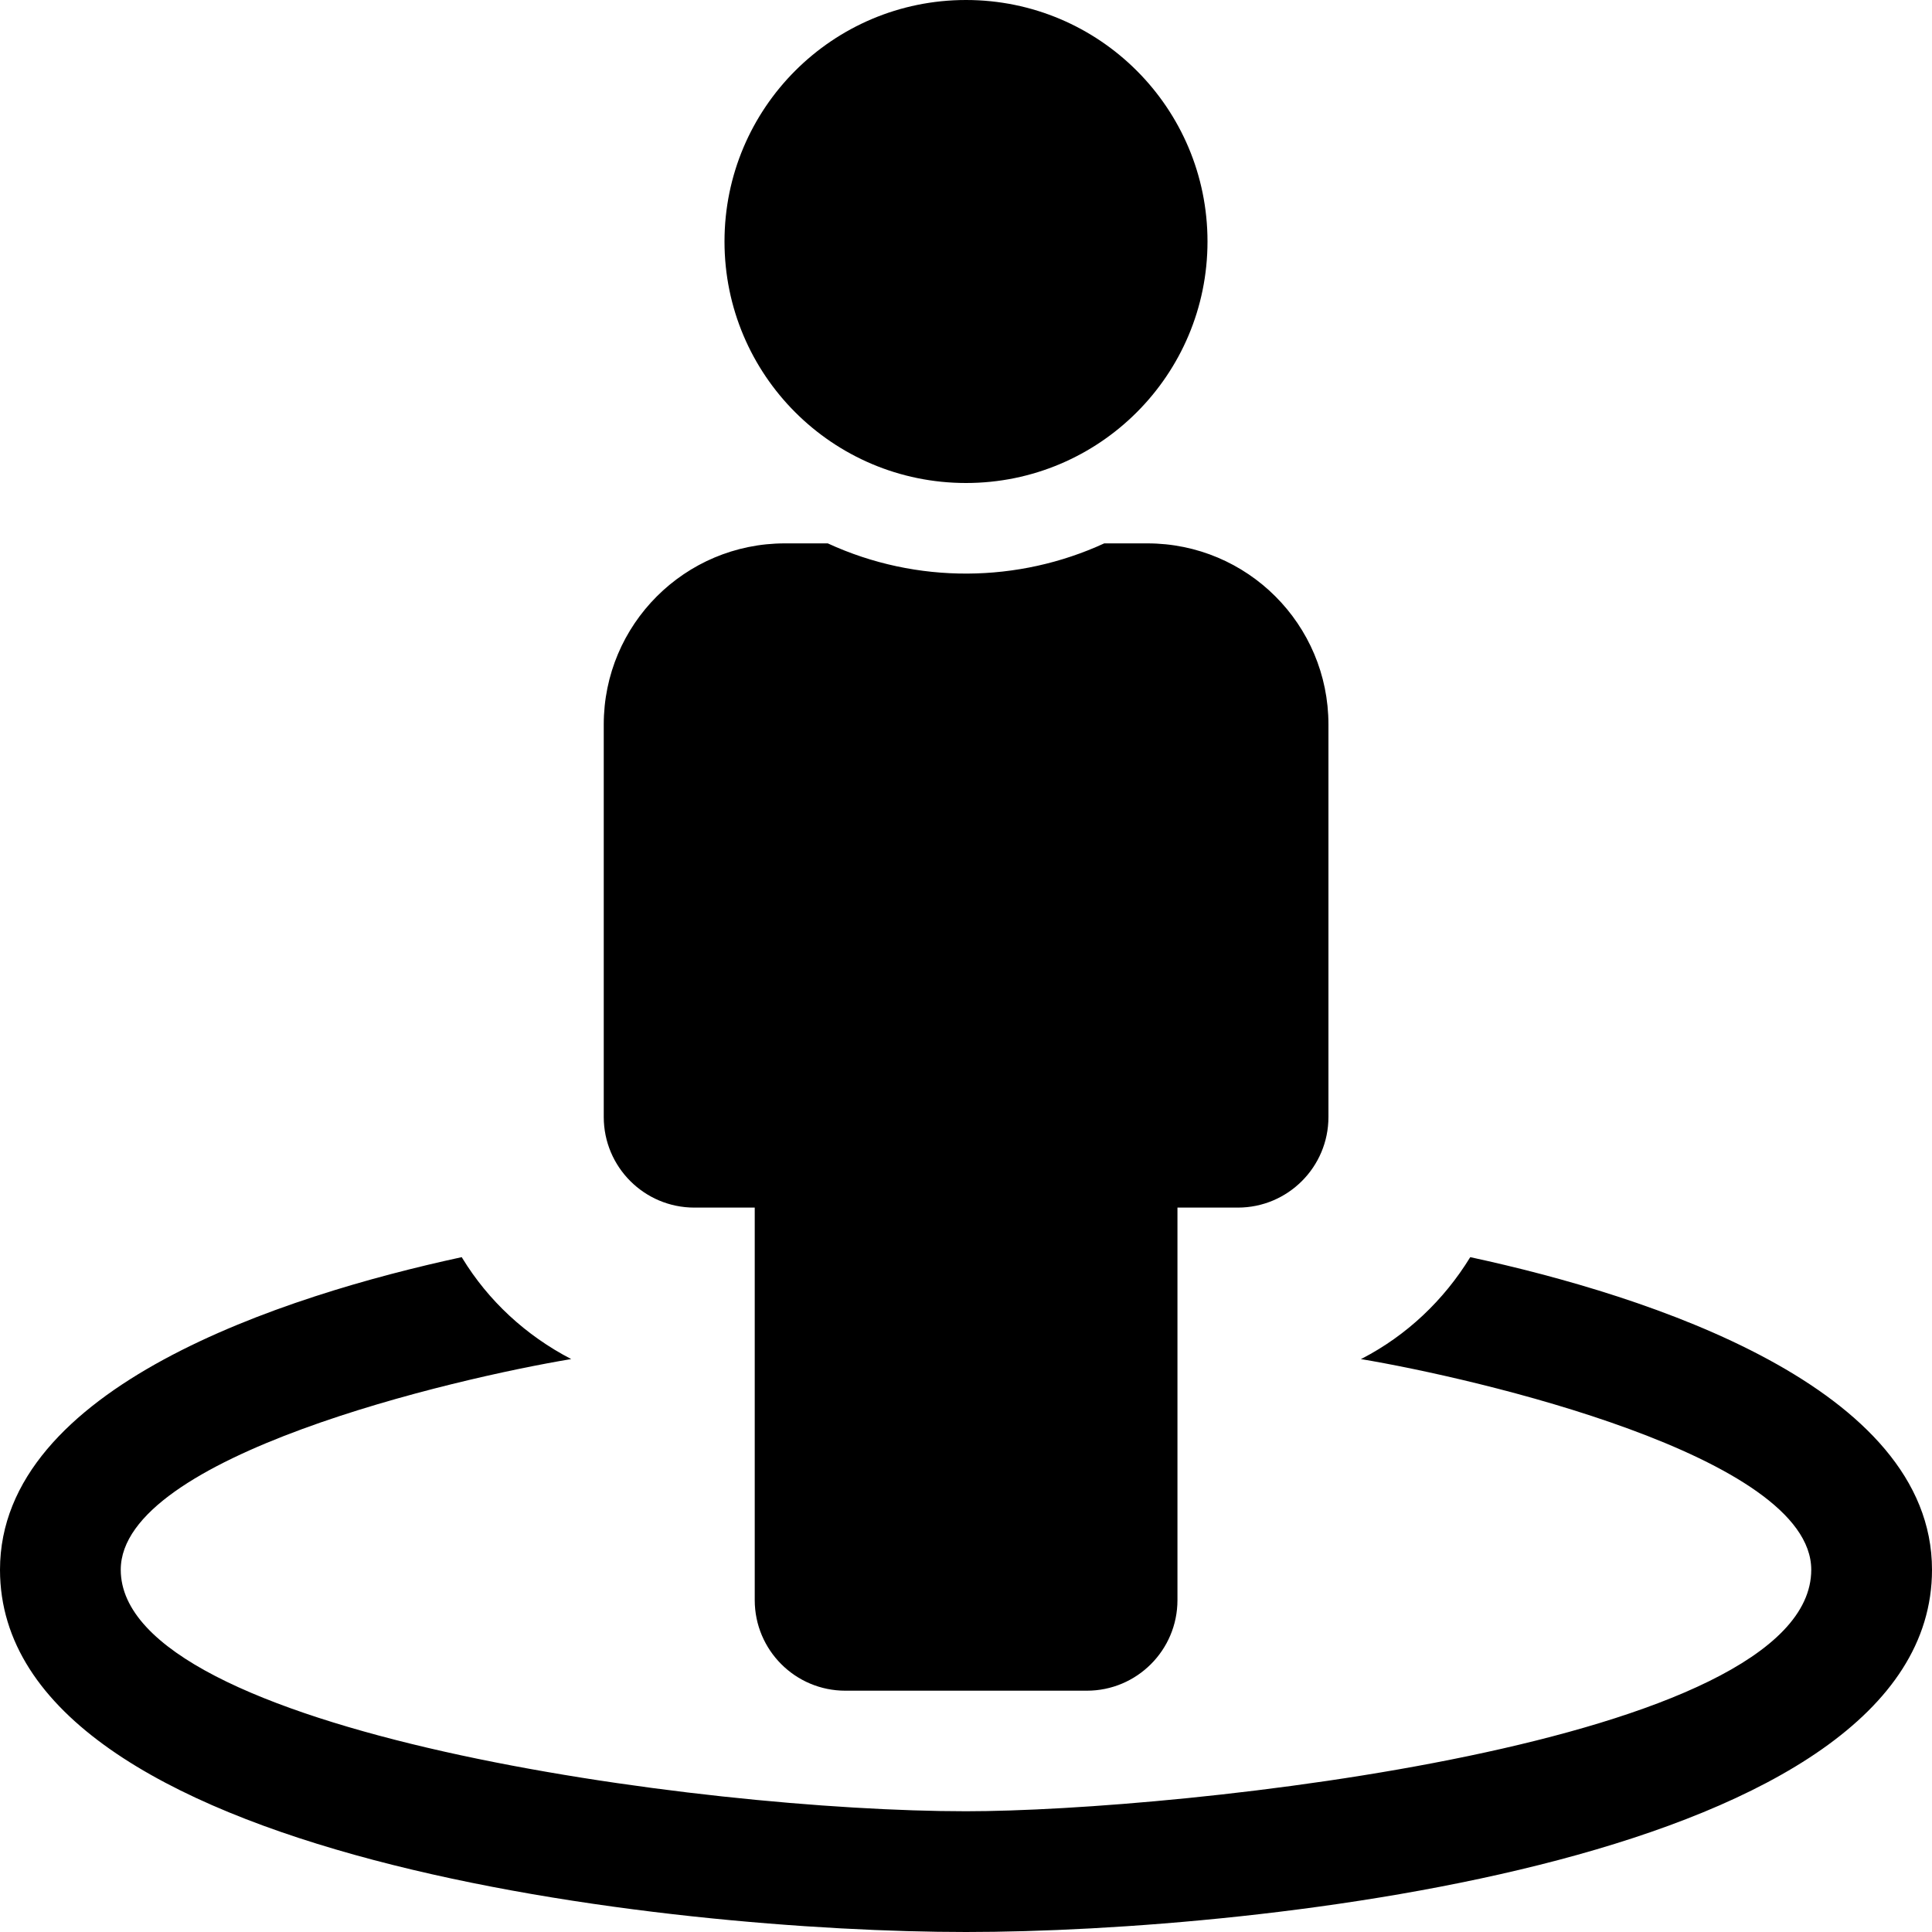 <svg xmlns="http://www.w3.org/2000/svg" width="20" height="20" viewBox="0 0 20 20">
<path d="M7.5 2.5c0-1.381 1.119-2.5 2.5-2.5s2.5 1.119 2.5 2.5c0 1.381-1.119 2.5-2.5 2.5s-2.5-1.119-2.5-2.5zM11.875 5.625h-0.444c-0.887 0.408-1.937 0.426-2.862 0h-0.444c-1.036 0-1.875 0.839-1.875 1.875v4.063c0 0.518 0.42 0.938 0.938 0.938h0.625v4.063c0 0.518 0.42 0.938 0.938 0.938h2.5c0.518 0 0.938-0.42 0.938-0.938v-4.063h0.625c0.518 0 0.938-0.42 0.938-0.938v-4.063c0-1.036-0.839-1.875-1.875-1.875zM15.22 13.014c-0.276 0.45-0.66 0.81-1.117 1.048l-0.016 0.007c1.191 0.199 4.663 1.004 4.663 2.181 0 1.809-6.549 2.5-8.75 2.5-2.746 0-8.75-0.815-8.75-2.5 0-1.177 3.452-1.979 4.663-2.181-0.473-0.246-0.858-0.605-1.126-1.043l-0.007-0.012c-1.851 0.4-4.78 1.346-4.78 3.236 0 3.012 6.979 3.75 10 3.75 3.018 0 10-0.737 10-3.75 0-1.891-2.928-2.836-4.78-3.236z"></path>
</svg>
